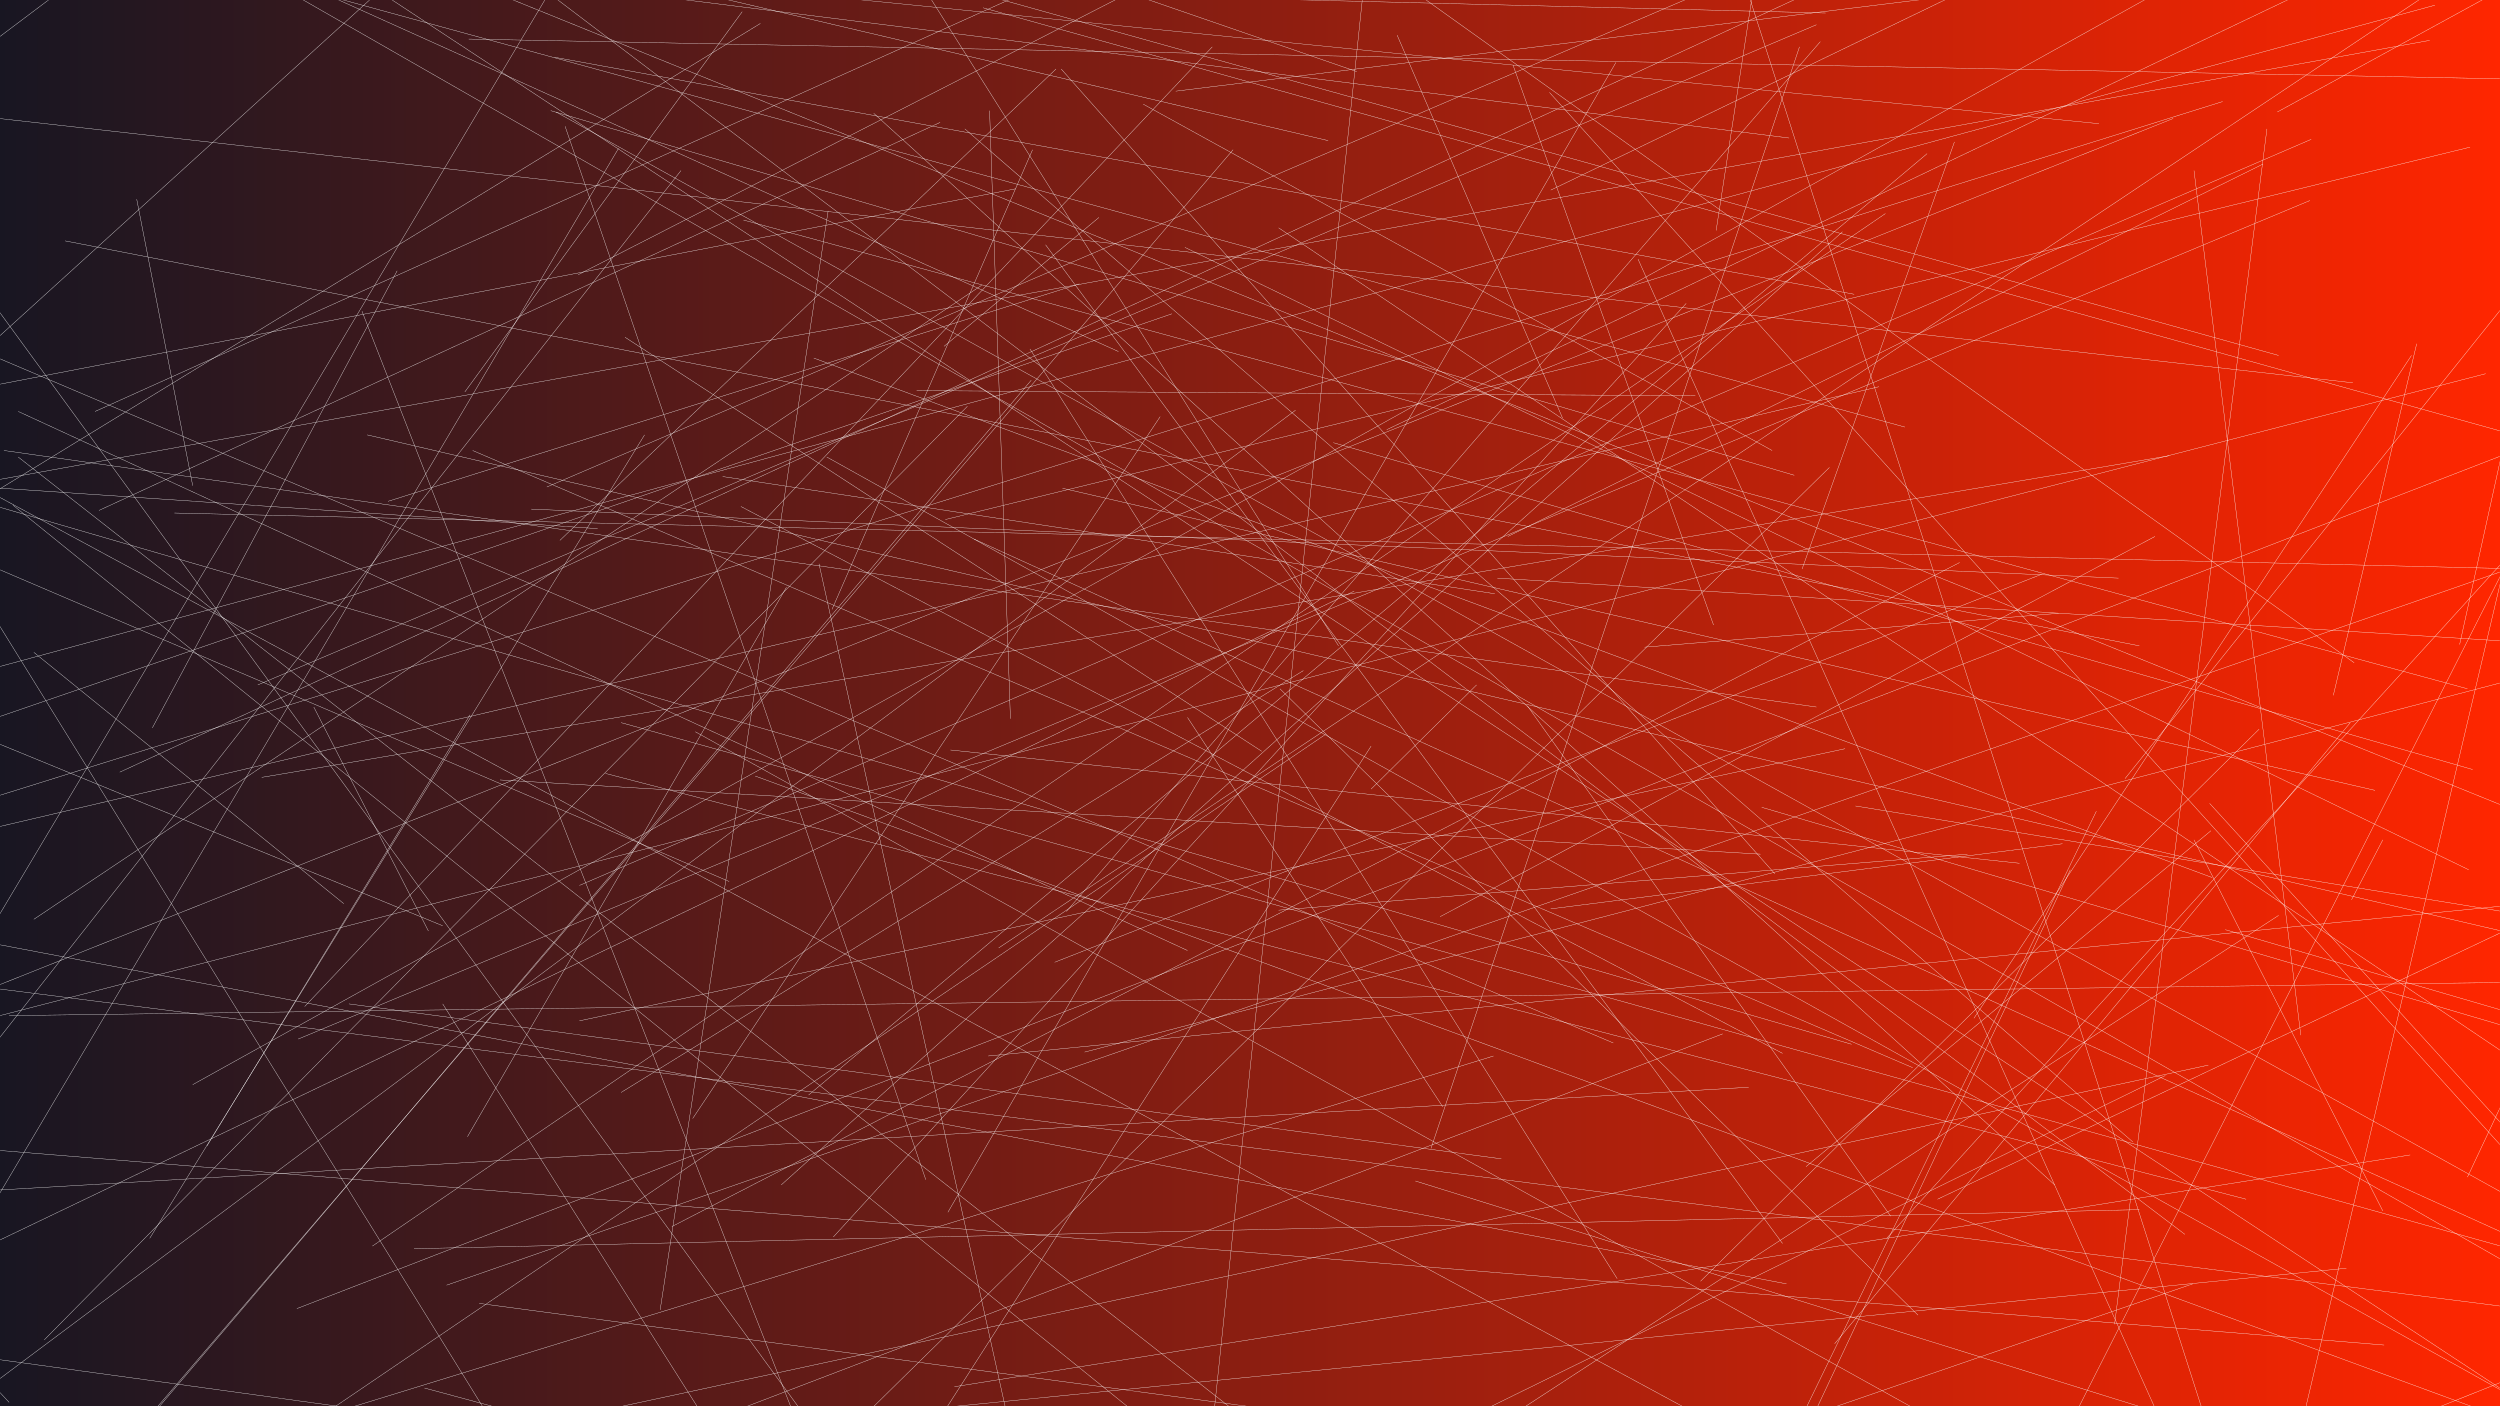 <?xml version="1.0" encoding="utf-8"?>
<!-- Generator: Adobe Illustrator 26.0.2, SVG Export Plug-In . SVG Version: 6.00 Build 0)  -->
<svg version="1.1" id="Layer_1" xmlns="http://www.w3.org/2000/svg" xmlns:xlink="http://www.w3.org/1999/xlink" x="0px" y="0px"
	 viewBox="0 0 1920 1080" style="enable-background:new 0 0 1920 1080;" xml:space="preserve">
<style type="text/css">
	.st0{fill:url(#SVGID_1_);}
	.st1{filter:url(#Adobe_OpacityMaskFilter);}
	.st2{fill:url(#SVGID_00000170957648391166223150000005923987723852544167_);}
	.st3{mask:url(#SVGID_00000085250831389879597950000016116854015436984487_);}
	.st4{fill:none;stroke:#FFFFFF;stroke-width:0.25;stroke-miterlimit:10;}
</style>
<linearGradient id="SVGID_1_" gradientUnits="userSpaceOnUse" x1="0" y1="540" x2="1920" y2="540" gradientTransform="matrix(1 0 0 -1 0 1080)">
	<stop  offset="0" style="stop-color:#181622"/>
	<stop  offset="1" style="stop-color:#FF2600"/>
</linearGradient>
<rect class="st0" width="1920" height="1080"/>
<defs>
	<filter id="Adobe_OpacityMaskFilter" filterUnits="userSpaceOnUse" x="-191.1" y="-106.1" width="2303.1" height="1294.2">
		<feColorMatrix  type="matrix" values="1 0 0 0 0  0 1 0 0 0  0 0 1 0 0  0 0 0 1 0"/>
	</filter>
</defs>
<mask maskUnits="userSpaceOnUse" x="-191.1" y="-106.1" width="2303.1" height="1294.2" id="SVGID_00000117667858251058040730000015743434677626479511_">
	<g class="st1">
		
			<linearGradient id="SVGID_00000096753057613028199370000006863649956922903443_" gradientUnits="userSpaceOnUse" x1="0" y1="540" x2="1920" y2="540" gradientTransform="matrix(1 0 0 -1 0 1080)">
			<stop  offset="0" style="stop-color:#000000"/>
			<stop  offset="1" style="stop-color:#FFFFFF"/>
		</linearGradient>
		<rect style="fill:url(#SVGID_00000096753057613028199370000006863649956922903443_);" width="1920" height="1080"/>
	</g>
</mask>
<g style="mask:url(#SVGID_00000117667858251058040730000015743434677626479511_);">
	<line class="st4" x1="815" y1="53" x2="1363" y2="671"/>
	<line class="st4" x1="1994" y1="797" x2="1709" y2="714"/>
	<line class="st4" x1="282" y1="334" x2="1934" y2="718"/>
	<line class="st4" x1="-121" y1="390" x2="1866" y2="31"/>
	<line class="st4" x1="1807" y1="-24" x2="1065" y2="330"/>
	<line class="st4" x1="1663" y1="826" x2="1121" y2="1092"/>
	<line class="st4" x1="470" y1="1178" x2="442" y2="1109"/>
	<line class="st4" x1="1590" y1="-98" x2="92" y2="593"/>
	<line class="st4" x1="1830" y1="930" x2="1685" y2="645"/>
	<line class="st4" x1="776" y1="552" x2="760" y2="85"/>
	<line class="st4" x1="604" y1="451" x2="359" y2="873"/>
	<line class="st4" x1="1802" y1="974" x2="623" y2="1091"/>
	<line class="st4" x1="1150" y1="444" x2="2094" y2="503"/>
	<line class="st4" x1="48" y1="-60" x2="1374" y2="106"/>
	<line class="st4" x1="982" y1="699" x2="1511" y2="656"/>
	<line class="st4" x1="2066" y1="677" x2="362" y2="-13"/>
	<line class="st4" x1="34" y1="1029" x2="743" y2="312"/>
	<line class="st4" x1="584" y1="18" x2="-153" y2="469"/>
	<line class="st4" x1="1488" y1="921" x2="2105" y2="629"/>
	<line class="st4" x1="1481" y1="-1" x2="903" y2="70"/>
	<line class="st4" x1="-186" y1="828" x2="1909" y2="287"/>
	<line class="st4" x1="878" y1="80" x2="1361" y2="346"/>
	<line class="st4" x1="633" y1="1146" x2="278" y2="239"/>
	<line class="st4" x1="704" y1="300" x2="1302" y2="304"/>
	<line class="st4" x1="1153" y1="890" x2="268" y2="771"/>
	<line class="st4" x1="1775" y1="107" x2="445" y2="680"/>
	<line class="st4" x1="159" y1="880" x2="361" y2="549"/>
	<line class="st4" x1="229" y1="798" x2="1774" y2="154"/>
	<line class="st4" x1="-8" y1="34" x2="125" y2="-66"/>
	<line class="st4" x1="1551" y1="663" x2="730" y2="576"/>
	<line class="st4" x1="1352" y1="656" x2="384" y2="599"/>
	<line class="st4" x1="1959" y1="1089" x2="635" y2="351"/>
	<line class="st4" x1="423" y1="85" x2="1378" y2="365"/>
	<line class="st4" x1="1711" y1="-105" x2="1191" y2="146"/>
	<line class="st4" x1="475" y1="114" x2="-10" y2="933"/>
	<line class="st4" x1="1343" y1="835" x2="-36" y2="916"/>
	<line class="st4" x1="1053" y1="573" x2="677" y2="1159"/>
	<line class="st4" x1="1581" y1="471" x2="1263" y2="497"/>
	<line class="st4" x1="1001" y1="515" x2="477" y2="839"/>
	<line class="st4" x1="7" y1="1077" x2="-94" y2="969"/>
	<line class="st4" x1="318" y1="959" x2="1643" y2="929"/>
	<line class="st4" x1="-23" y1="444" x2="407" y2="1139"/>
	<line class="st4" x1="105" y1="153" x2="148" y2="373"/>
	<line class="st4" x1="580" y1="596" x2="1944" y2="1097"/>
	<line class="st4" x1="555" y1="366" x2="1148" y2="456"/>
	<line class="st4" x1="453" y1="-58" x2="-191" y2="1022"/>
	<line class="st4" x1="1402" y1="10" x2="402" y2="-15"/>
	<line class="st4" x1="327" y1="-77" x2="1678" y2="948"/>
	<line class="st4" x1="725" y1="266" x2="844" y2="167"/>
	<line class="st4" x1="234" y1="773" x2="931" y2="36"/>
	<line class="st4" x1="1983" y1="-42" x2="1749" y2="86"/>
	<line class="st4" x1="1856" y1="264" x2="1792" y2="534"/>
	<line class="st4" x1="636" y1="-85" x2="1042" y2="55"/>
	<line class="st4" x1="1360" y1="-96" x2="1318" y2="177"/>
	<line class="st4" x1="728" y1="931" x2="1241" y2="48"/>
	<line class="st4" x1="50" y1="185" x2="1643" y2="496"/>
	<line class="st4" x1="969" y1="577" x2="480" y2="259"/>
	<line class="st4" x1="1239" y1="801" x2="-58" y2="251"/>
	<line class="st4" x1="-68" y1="-73" x2="1612" y2="95"/>
	<line class="st4" x1="420" y1="374" x2="1504" y2="-90"/>
	<line class="st4" x1="408" y1="391" x2="1627" y2="444"/>
	<line class="st4" x1="1584" y1="648" x2="1191" y2="698"/>
	<line class="st4" x1="445" y1="784" x2="1417" y2="575"/>
	<line class="st4" x1="507" y1="1006" x2="636" y2="162"/>
	<line class="st4" x1="1889" y1="495" x2="2015" y2="-76"/>
	<line class="st4" x1="286" y1="957" x2="1448" y2="164"/>
	<line class="st4" x1="1610" y1="623" x2="1360" y2="1137"/>
	<line class="st4" x1="26" y1="501" x2="264" y2="694"/>
	<line class="st4" x1="1372" y1="986" x2="-56" y2="715"/>
	<line class="st4" x1="1505" y1="432" x2="516" y2="942"/>
	<line class="st4" x1="-122" y1="73" x2="650" y2="1131"/>
	<line class="st4" x1="2096" y1="96" x2="1573" y2="1127"/>
	<line class="st4" x1="7" y1="780" x2="2038" y2="753"/>
	<line class="st4" x1="-90" y1="792" x2="1669" y2="91"/>
	<line class="st4" x1="2017" y1="358" x2="755" y2="6"/>
	<line class="st4" x1="1469" y1="820" x2="363" y2="346"/>
	<line class="st4" x1="198" y1="-20" x2="2046" y2="1039"/>
	<line class="st4" x1="1134" y1="526" x2="1053" y2="606"/>
	<line class="st4" x1="1024" y1="1143" x2="14" y2="351"/>
	<line class="st4" x1="995" y1="315" x2="-86" y2="1123"/>
	<line class="st4" x1="1443" y1="297" x2="-185" y2="678"/>
	<line class="st4" x1="1741" y1="99" x2="1624" y2="1017"/>
	<line class="st4" x1="1369" y1="809" x2="569" y2="389"/>
	<line class="st4" x1="76" y1="392" x2="722" y2="94"/>
	<line class="st4" x1="1026" y1="1175" x2="1750" y2="703"/>
	<line class="st4" x1="1364" y1="1148" x2="1590" y2="668"/>
	<line class="st4" x1="1830" y1="645" x2="1806" y2="691"/>
	<line class="st4" x1="495" y1="334" x2="115" y2="951"/>
	<line class="st4" x1="1982" y1="1107" x2="163" y2="-91"/>
	<line class="st4" x1="1638" y1="877" x2="741" y2="99"/>
	<line class="st4" x1="793" y1="115" x2="639" y2="468"/>
	<line class="st4" x1="1452" y1="934" x2="1173" y2="542"/>
	<line class="st4" x1="1735" y1="560" x2="1306" y2="984"/>
	<line class="st4" x1="1018" y1="564" x2="159" y2="1147"/>
	<line class="st4" x1="329" y1="715" x2="241" y2="543"/>
	<line class="st4" x1="1028" y1="-48" x2="1808" y2="509"/>
	<line class="st4" x1="759" y1="811" x2="2102" y2="678"/>
	<line class="st4" x1="534" y1="562" x2="1530" y2="1115"/>
	<line class="st4" x1="-37" y1="970" x2="1040" y2="454"/>
	<line class="st4" x1="1697" y1="617" x2="2097" y2="1056"/>
	<line class="st4" x1="1024" y1="340" x2="1899" y2="591"/>
	<line class="st4" x1="465" y1="594" x2="1725" y2="921"/>
	<line class="st4" x1="571" y1="169" x2="1895" y2="529"/>
	<line class="st4" x1="1990" y1="339" x2="2078" y2="751"/>
	<line class="st4" x1="101" y1="1134" x2="54" y2="1094"/>
	<line class="st4" x1="2044" y1="890" x2="982" y2="175"/>
	<line class="st4" x1="1369" y1="955" x2="803" y2="188"/>
	<line class="st4" x1="1073" y1="27" x2="1200" y2="321"/>
	<line class="st4" x1="-9" y1="387" x2="1422" y2="802"/>
	<line class="st4" x1="1676" y1="1128" x2="1258" y2="199"/>
	<line class="st4" x1="1750" y1="273" x2="752" y2="-5"/>
	<line class="st4" x1="444" y1="211" x2="870" y2="-7"/>
	<line class="st4" x1="1398" y1="32" x2="819" y2="700"/>
	<line class="st4" x1="523" y1="131" x2="-174" y2="1018"/>
	<line class="st4" x1="1353" y1="620" x2="1954" y2="797"/>
	<line class="st4" x1="532" y1="859" x2="891" y2="320"/>
	<line class="st4" x1="384" y1="-91" x2="-139" y2="384"/>
	<line class="st4" x1="1316" y1="480" x2="1162" y2="50"/>
	<line class="st4" x1="748" y1="414" x2="1947" y2="958"/>
	<line class="st4" x1="733" y1="1065" x2="1851" y2="887"/>
	<line class="st4" x1="2032" y1="311" x2="1449" y2="951"/>
	<line class="st4" x1="1190" y1="71" x2="1994" y2="961"/>
	<line class="st4" x1="1690" y1="-24" x2="148" y2="833"/>
	<line class="st4" x1="340" y1="771" x2="596" y2="1176"/>
	<line class="st4" x1="-126" y1="314" x2="1440" y2="1160"/>
	<line class="st4" x1="629" y1="433" x2="790" y2="1162"/>
	<line class="st4" x1="1852" y1="273" x2="1516" y2="782"/>
	<line class="st4" x1="1425" y1="619" x2="2112" y2="731"/>
	<line class="st4" x1="-142" y1="872" x2="1831" y2="1033"/>
	<line class="st4" x1="1424" y1="226" x2="426" y2="44"/>
	<line class="st4" x1="1738" y1="126" x2="1158" y2="412"/>
	<line class="st4" x1="305" y1="208" x2="117" y2="559"/>
	<line class="st4" x1="115" y1="1158" x2="1696" y2="818"/>
	<line class="st4" x1="1698" y1="638" x2="1387" y2="896"/>
	<line class="st4" x1="1108" y1="1184" x2="1684" y2="986"/>
	<line class="st4" x1="120" y1="1083" x2="792" y2="292"/>
	<line class="st4" x1="1666" y1="350" x2="201" y2="597"/>
	<line class="st4" x1="304" y1="1183" x2="1323" y2="794"/>
	<line class="st4" x1="711" y1="906" x2="434" y2="97"/>
	<line class="st4" x1="1699" y1="674" x2="625" y2="275"/>
	<line class="st4" x1="1941" y1="432" x2="343" y2="987"/>
	<line class="st4" x1="-93" y1="789" x2="-87" y2="544"/>
	<line class="st4" x1="1147" y1="811" x2="230" y2="1093"/>
	<line class="st4" x1="-72" y1="83" x2="1807" y2="294"/>
	<line class="st4" x1="859" y1="270" x2="25" y2="-106"/>
	<line class="st4" x1="1896" y1="668" x2="910" y2="190"/>
	<line class="st4" x1="105" y1="1099" x2="947" y2="115"/>
	<line class="st4" x1="73" y1="316" x2="901" y2="-57"/>
	<line class="st4" x1="754" y1="219" x2="26" y2="706"/>
	<line class="st4" x1="816" y1="375" x2="1824" y2="607"/>
	<line class="st4" x1="689" y1="-42" x2="1028" y2="496"/>
	<line class="st4" x1="570" y1="9" x2="357" y2="301"/>
	<line class="st4" x1="198" y1="526" x2="1395" y2="19"/>
	<line class="st4" x1="1940" y1="-55" x2="767" y2="728"/>
	<line class="st4" x1="1405" y1="359" x2="662" y2="1089"/>
	<line class="st4" x1="1501" y1="109" x2="1384" y2="437"/>
	<line class="st4" x1="1667" y1="1175" x2="368" y2="1001"/>
	<line class="st4" x1="1703" y1="1119" x2="1325" y2="-60"/>
	<line class="st4" x1="1970" y1="176" x2="1632" y2="598"/>
	<line class="st4" x1="1463" y1="328" x2="15" y2="-68"/>
	<line class="st4" x1="1697" y1="1097" x2="1087" y2="907"/>
	<line class="st4" x1="2109" y1="1020" x2="427" y2="86"/>
	<line class="st4" x1="983" y1="529" x2="1473" y2="1010"/>
	<line class="st4" x1="1975" y1="1010" x2="-52" y2="753"/>
	<line class="st4" x1="1604" y1="1188" x2="2045" y2="1012"/>
	<line class="st4" x1="810" y1="739" x2="1568" y2="441"/>
	<line class="st4" x1="3" y1="346" x2="1395" y2="543"/>
	<line class="st4" x1="2064" y1="487" x2="833" y2="808"/>
	<line class="st4" x1="1578" y1="910" x2="671" y2="87"/>
	<line class="st4" x1="-170" y1="558" x2="1870" y2="4"/>
	<line class="st4" x1="912" y1="730" x2="14" y2="316"/>
	<line class="st4" x1="988" y1="1179" x2="10" y2="388"/>
	<line class="st4" x1="228" y1="1005" x2="2040" y2="304"/>
	<line class="st4" x1="326" y1="1066" x2="697" y2="1166"/>
	<line class="st4" x1="477" y1="555" x2="2014" y2="983"/>
	<line class="st4" x1="459" y1="406" x2="-161" y2="364"/>
	<line class="st4" x1="957" y1="1176" x2="-53" y2="1037"/>
	<line class="st4" x1="1409" y1="1032" x2="1805" y2="555"/>
	<line class="st4" x1="2107" y1="441" x2="134" y2="394"/>
	<line class="st4" x1="-97" y1="641" x2="1707" y2="78"/>
	<line class="st4" x1="780" y1="145" x2="-83" y2="311"/>
	<line class="st4" x1="560" y1="677" x2="-74" y2="406"/>
	<line class="st4" x1="1953" y1="309" x2="1755" y2="1148"/>
	<line class="st4" x1="1655" y1="412" x2="1106" y2="704"/>
	<line class="st4" x1="2101" y1="466" x2="1895" y2="904"/>
	<line class="st4" x1="912" y1="551" x2="1108" y2="850"/>
	<line class="st4" x1="726" y1="399" x2="1897" y2="113"/>
	<line class="st4" x1="1767" y1="795" x2="1685" y2="131"/>
	<line class="st4" x1="1415" y1="178" x2="600" y2="910"/>
	<line class="st4" x1="1050" y1="-36" x2="927" y2="1136"/>
	<line class="st4" x1="811" y1="53" x2="430" y2="415"/>
	<line class="st4" x1="1099" y1="882" x2="1382" y2="36"/>
	<line class="st4" x1="1996" y1="62" x2="360" y2="30"/>
	<line class="st4" x1="298" y1="385" x2="829" y2="218"/>
	<line class="st4" x1="1020" y1="108" x2="176" y2="-90"/>
	<line class="st4" x1="640" y1="950" x2="1295" y2="233"/>
	<line class="st4" x1="791" y1="268" x2="1242" y2="982"/>
	<line class="st4" x1="-165" y1="504" x2="340" y2="711"/>
	<line class="st4" x1="-11" y1="554" x2="900" y2="241"/>
	<line class="st4" x1="1480" y1="118" x2="621" y2="841"/>
</g>
</svg>
